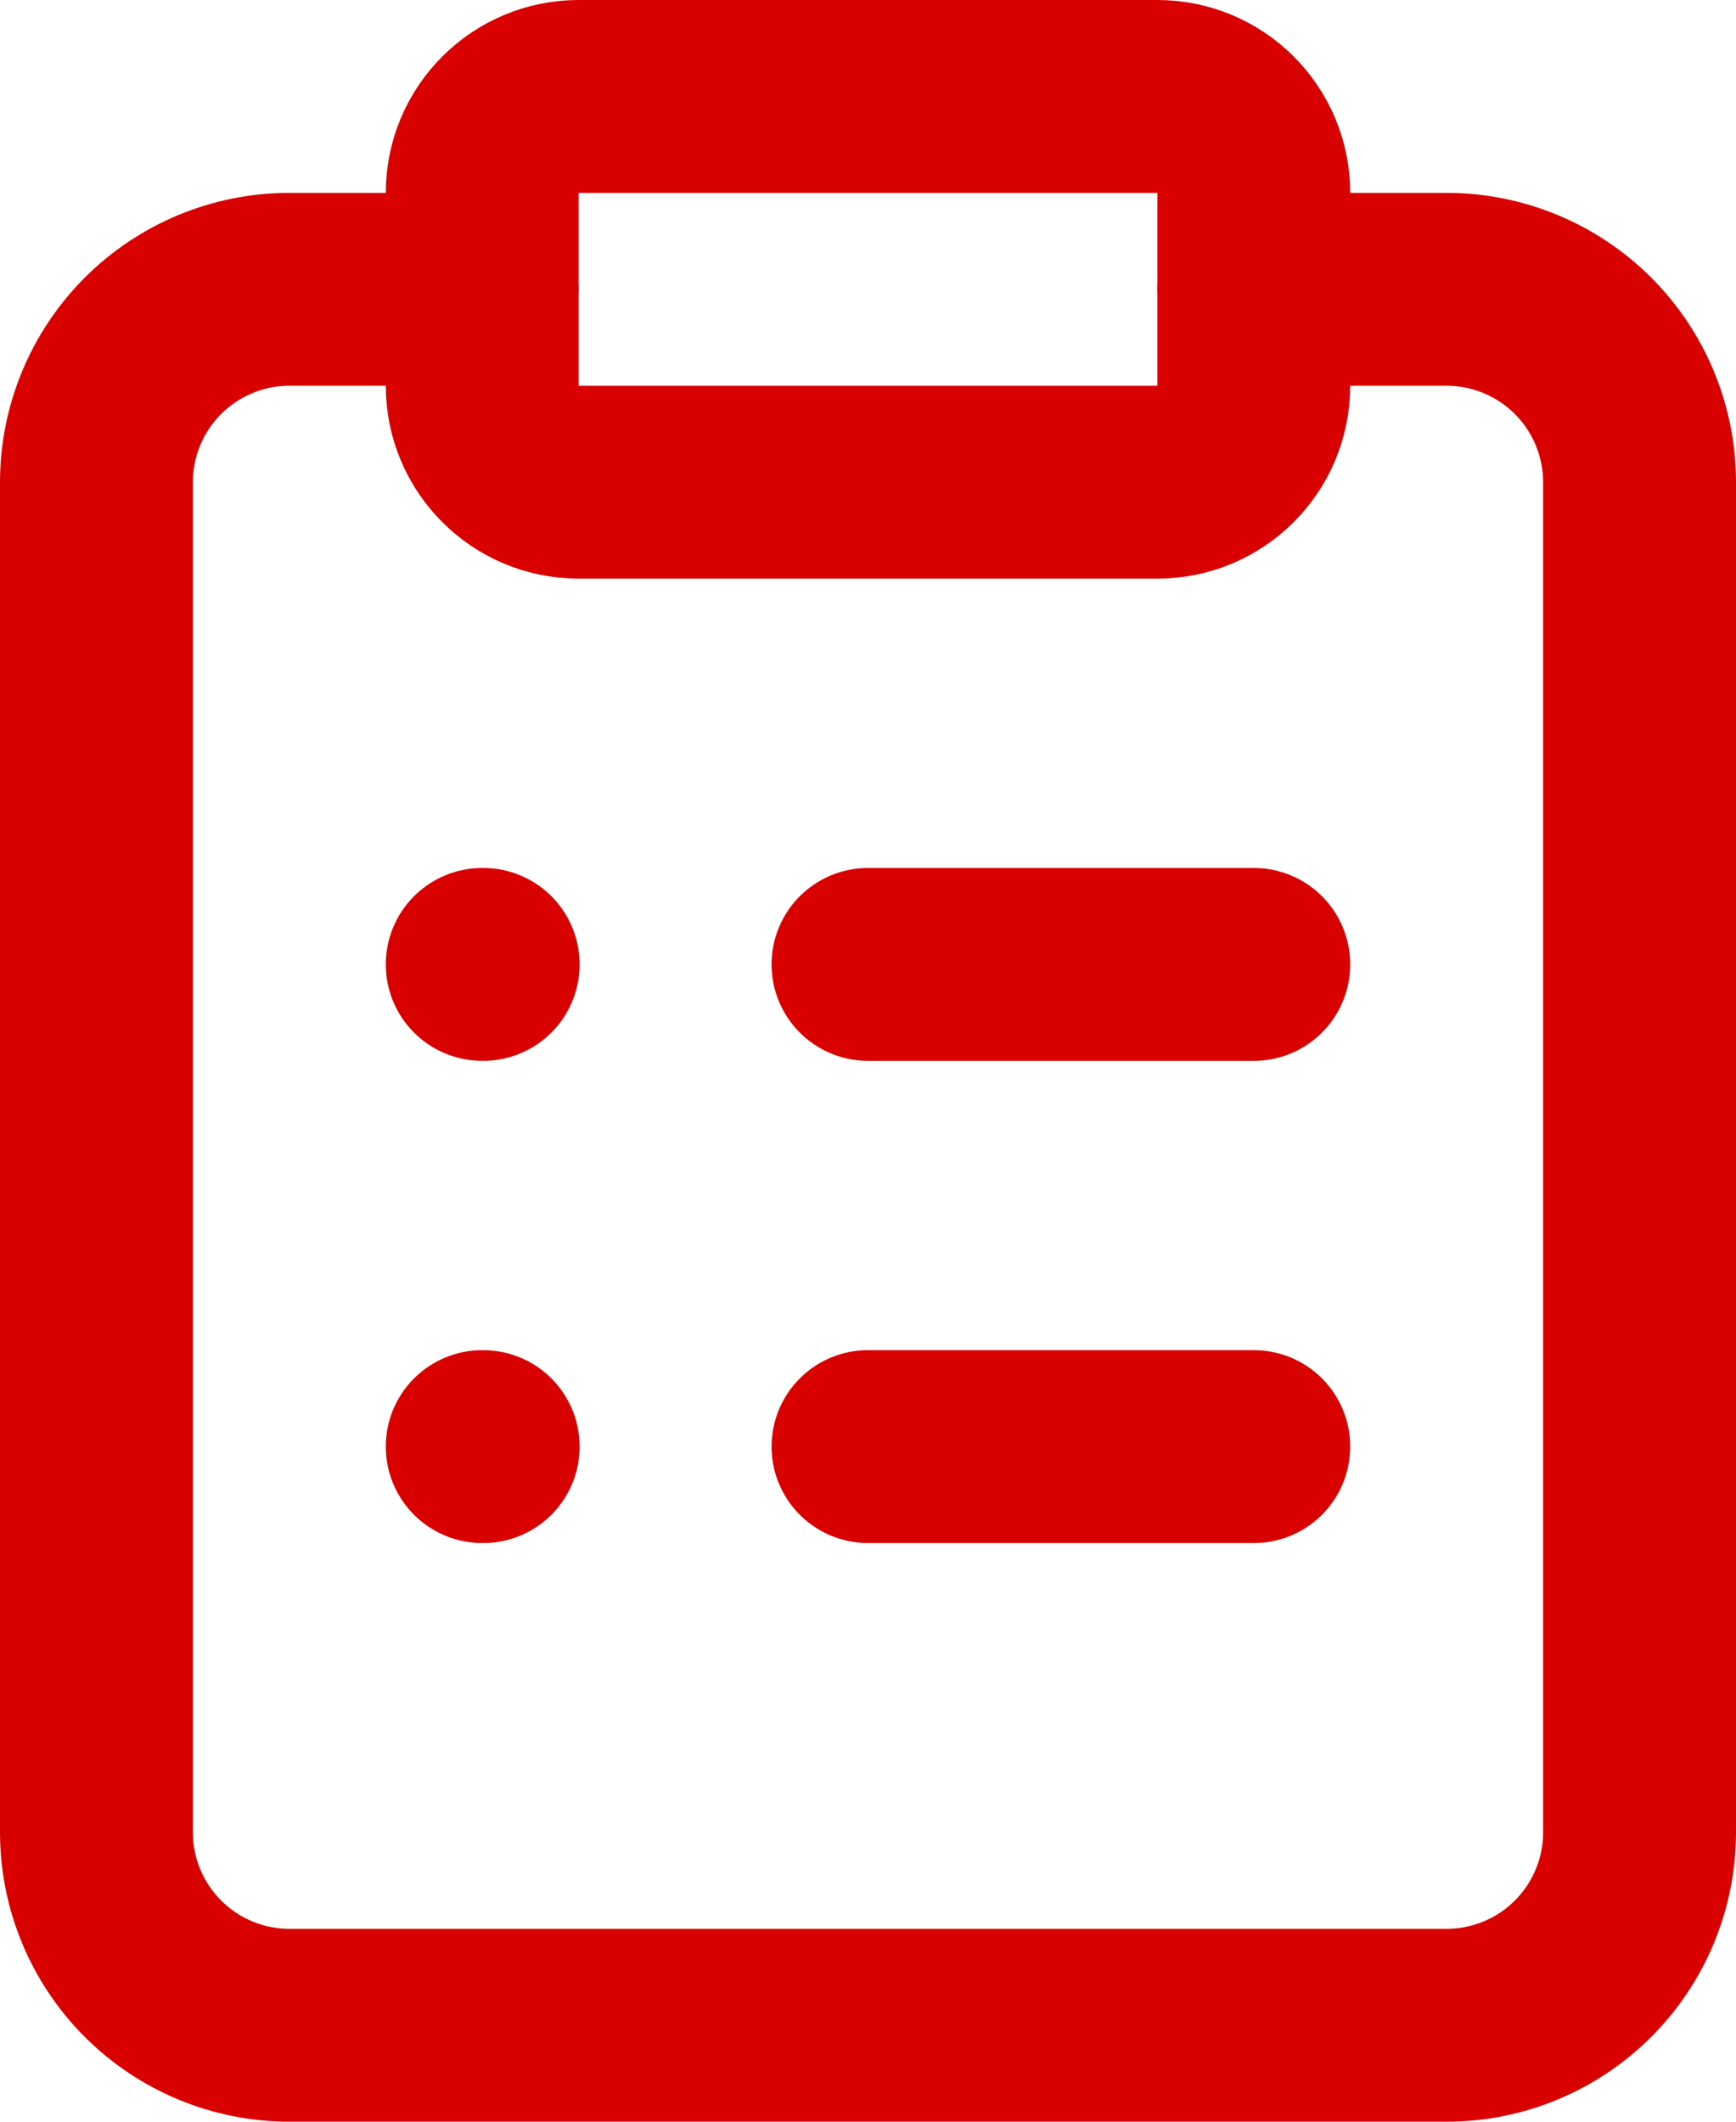 <svg width="18" height="22" viewBox="0 0 18 22" fill="none" xmlns="http://www.w3.org/2000/svg">
<path d="M12 1H6C5.448 1 5 1.448 5 2V4C5 4.552 5.448 5 6 5H12C12.552 5 13 4.552 13 4V2C13 1.448 12.552 1 12 1Z" stroke="#D90000" stroke-width="2" stroke-linecap="round" stroke-linejoin="round"/>
<path d="M13 3H15C15.53 3 16.039 3.211 16.414 3.586C16.789 3.961 17 4.47 17 5V19C17 19.53 16.789 20.039 16.414 20.414C16.039 20.789 15.53 21 15 21H3C2.47 21 1.961 20.789 1.586 20.414C1.211 20.039 1 19.53 1 19V5C1 4.47 1.211 3.961 1.586 3.586C1.961 3.211 2.47 3 3 3H5" stroke="#D90000" stroke-width="2" stroke-linecap="round" stroke-linejoin="round"/>
<path d="M9 10H13" stroke="#D90000" stroke-width="2" stroke-linecap="round" stroke-linejoin="round"/>
<path d="M9 15H13" stroke="#D90000" stroke-width="2" stroke-linecap="round" stroke-linejoin="round"/>
<path d="M5 10H5.01" stroke="#D90000" stroke-width="2" stroke-linecap="round" stroke-linejoin="round"/>
<path d="M5 15H5.01" stroke="#D90000" stroke-width="2" stroke-linecap="round" stroke-linejoin="round"/>
</svg>
